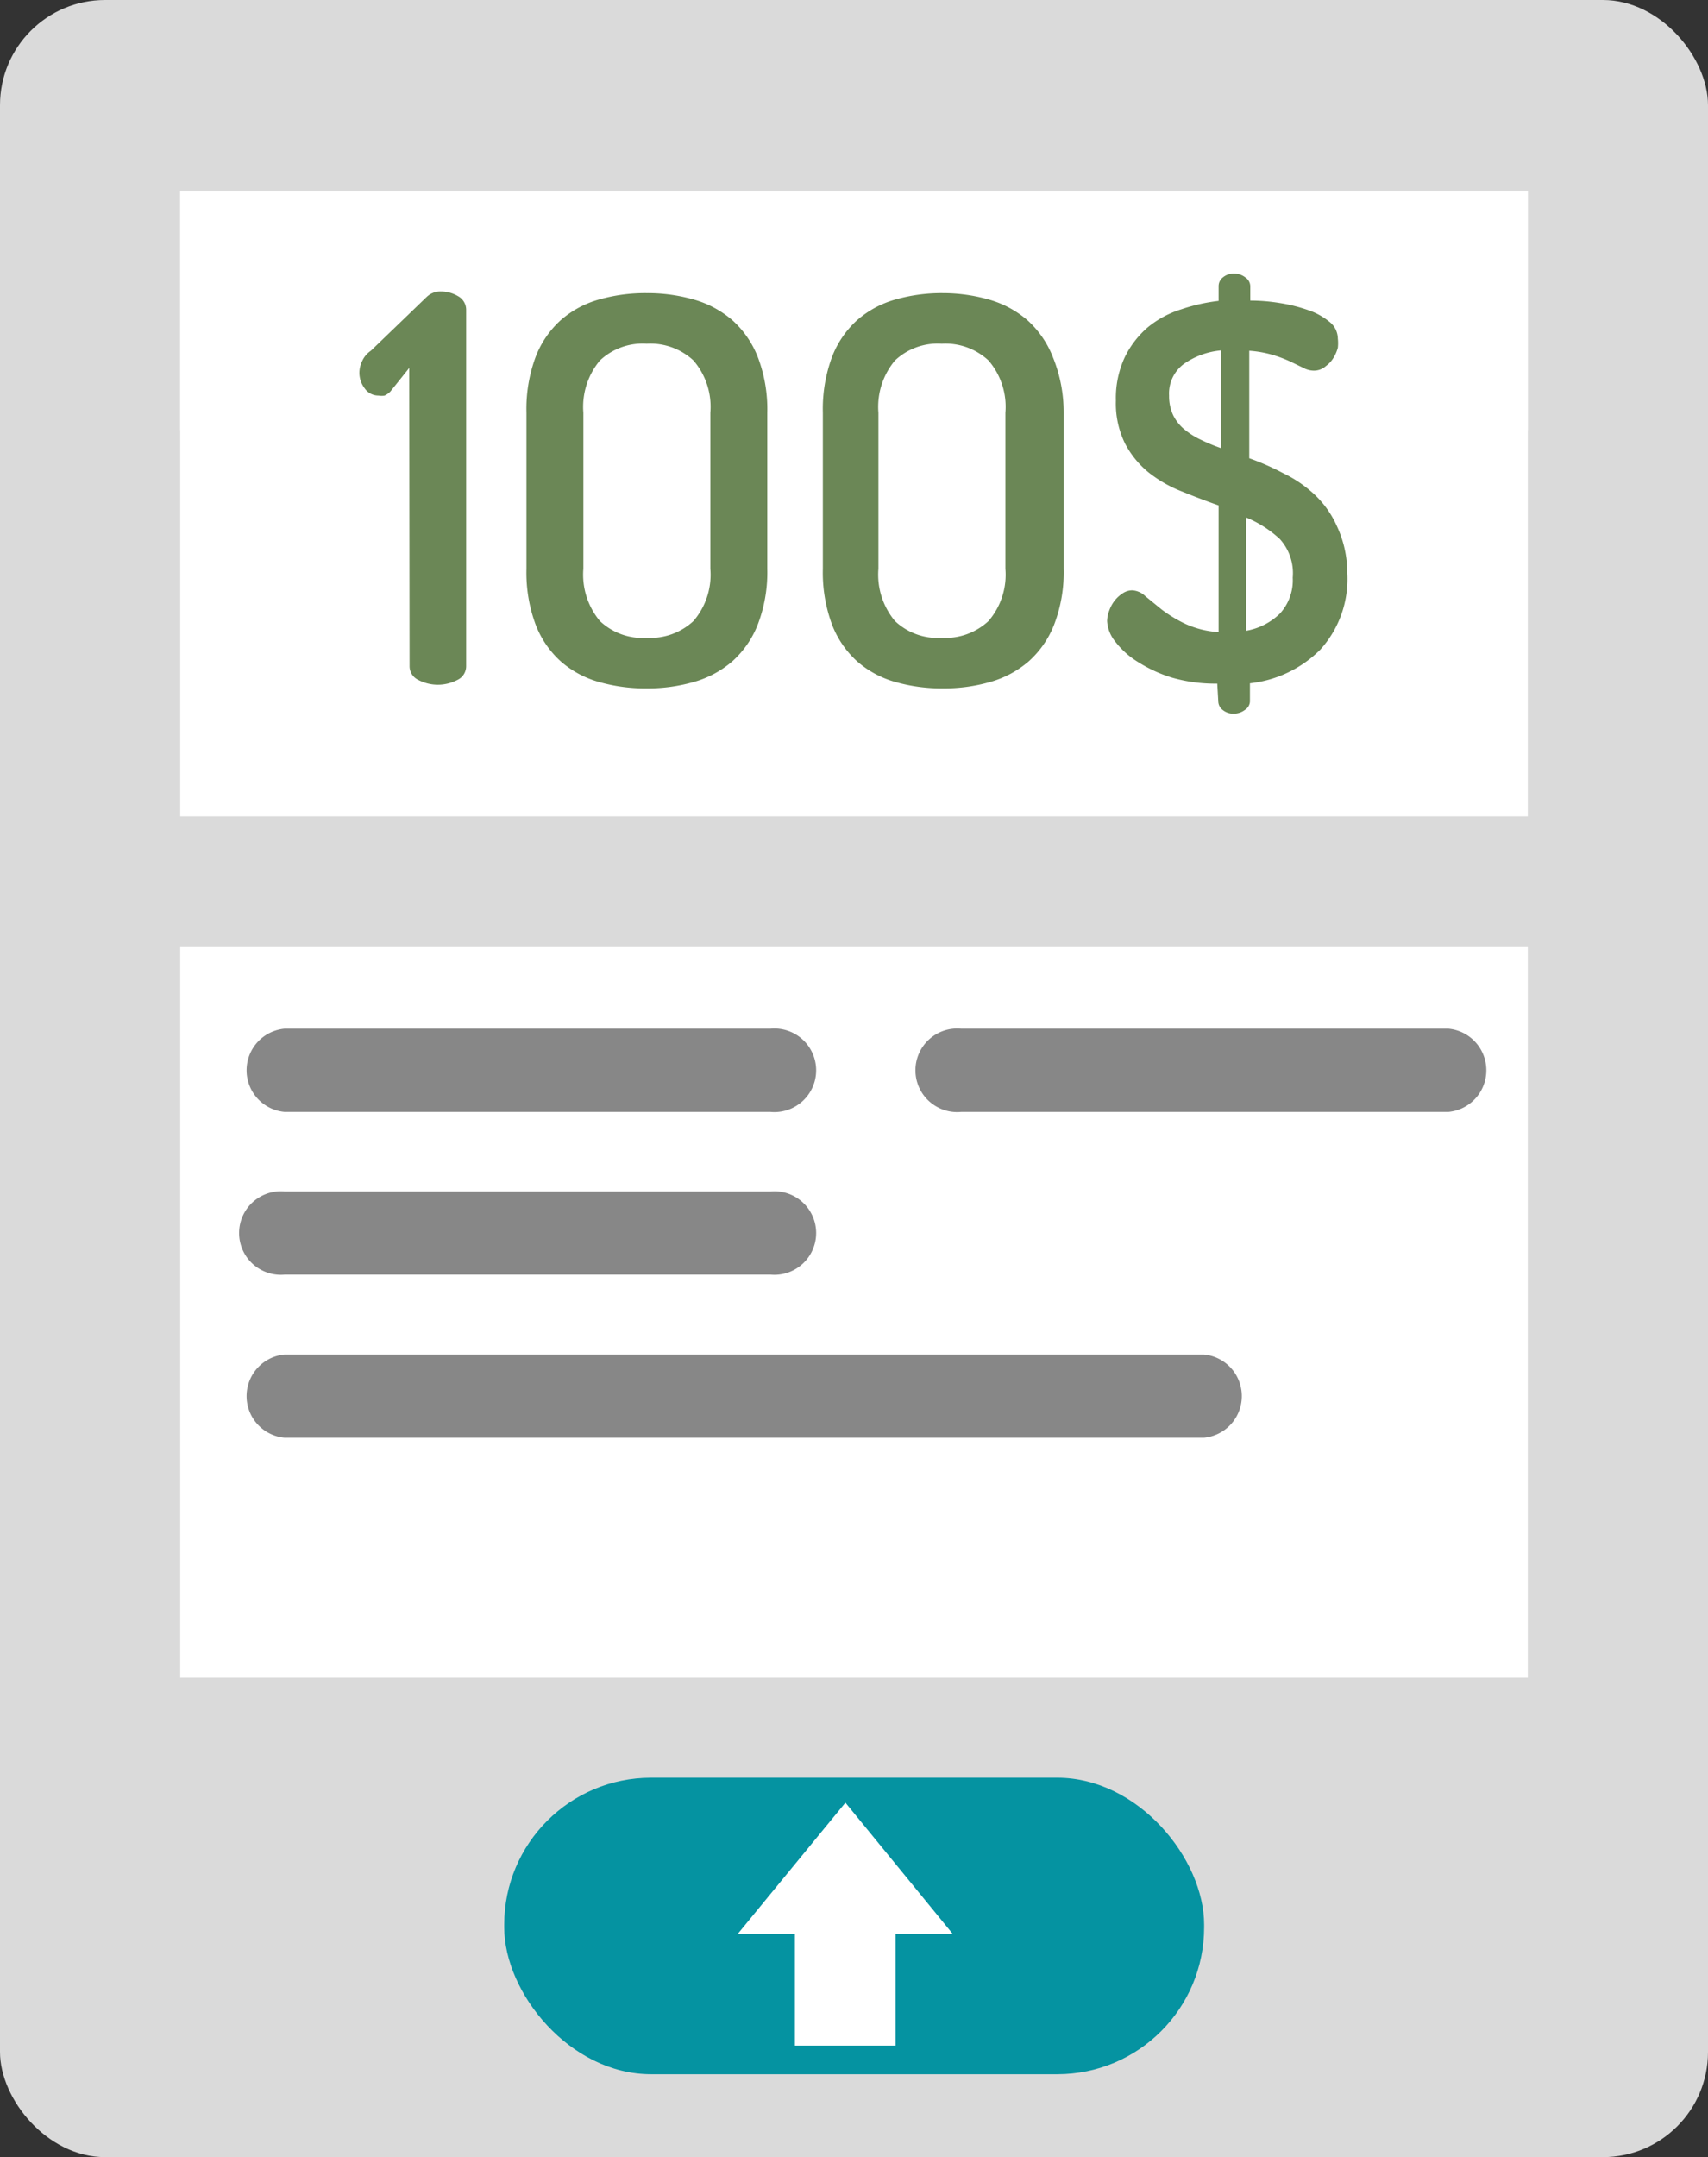 <svg xmlns="http://www.w3.org/2000/svg" viewBox="0 0 50.71 64.02"><rect x="0" y="0" width="50.71" height="64.02" fill="#333333" stroke="none"/><title>Depositphotos_87521710_16</title><g data-name="Layer 2"><g data-name="Layer 1"><rect width="50.71" height="64.02" rx="3.12" ry="3.12" fill="#dadada"/><path fill="#fff" d="M5.35 5.66h40.01v7.11H5.35z"/><path fill="#fff" d="M5.35 5.66h40.01v18.57H5.35z"/><path fill="#fff" d="M5.35 28.11h40.01v21.68H5.35z"/><rect x="14.97" y="52.76" width="20.78" height="8.8" rx="4.36" ry="4.36" fill="#0593a1"/><path d="M22.88 33H8.45a1.24 1.24 0 0 1 0-2.47h14.43a1.24 1.24 0 1 1 0 2.47z" fill="#878787"/><path d="M22.88 37.83H8.45a1.24 1.24 0 1 1 0-2.47h14.43a1.24 1.24 0 1 1 0 2.47z" fill="#878787"/><path d="M35.74 42.67H8.45a1.24 1.24 0 0 1 0-2.47h27.29a1.24 1.24 0 0 1 0 2.47z" fill="#878787"/><path d="M43 33H28.53a1.24 1.24 0 1 1 0-2.47H43A1.24 1.24 0 0 1 43 33z" fill="#878787"/><path fill="#fff" d="M28.29 57.4l-3.19-3.9-3.2 3.9h1.7v3.31h2.99V57.4h1.7z"/><path d="M12.15 10.92l-.56.7a.55.55 0 0 1-.17.12.47.47 0 0 1-.18 0 .49.49 0 0 1-.41-.21.77.77 0 0 1-.16-.47.82.82 0 0 1 .09-.36.73.73 0 0 1 .25-.29l1.65-1.59a.59.59 0 0 1 .43-.17 1 1 0 0 1 .51.14.46.46 0 0 1 .24.41v10.57a.45.45 0 0 1-.26.41 1.25 1.25 0 0 1-1.16 0 .45.45 0 0 1-.26-.41z" fill="#6b8756" fill-rule="evenodd"/><path d="M22.5 10.6a2.88 2.88 0 0 0-.76-1.1 3 3 0 0 0-1.14-.61 5 5 0 0 0-1.4-.19 5 5 0 0 0-1.42.19 2.92 2.92 0 0 0-1.13.61 2.84 2.84 0 0 0-.75 1.1 4.44 4.44 0 0 0-.27 1.65v4.63a4.43 4.43 0 0 0 .27 1.65 2.83 2.83 0 0 0 .75 1.1 2.91 2.91 0 0 0 1.13.61 5 5 0 0 0 1.42.19 4.94 4.94 0 0 0 1.4-.19 3 3 0 0 0 1.14-.61 2.87 2.87 0 0 0 .76-1.1 4.32 4.32 0 0 0 .28-1.65v-4.63a4.33 4.33 0 0 0-.28-1.65zm-1.41 6.28a2.11 2.11 0 0 1-.5 1.55 1.88 1.88 0 0 1-1.39.5 1.84 1.84 0 0 1-1.39-.5 2.15 2.15 0 0 1-.49-1.55v-4.63a2.15 2.15 0 0 1 .49-1.55 1.85 1.85 0 0 1 1.39-.5 1.88 1.88 0 0 1 1.39.5 2.11 2.11 0 0 1 .5 1.55z" fill="#6b8756" fill-rule="evenodd"/><path d="M31.26 10.6a2.88 2.88 0 0 0-.76-1.1 3 3 0 0 0-1.14-.61A5 5 0 0 0 28 8.7a5 5 0 0 0-1.42.19 2.92 2.92 0 0 0-1.13.61 2.84 2.84 0 0 0-.75 1.1 4.44 4.44 0 0 0-.27 1.65v4.63a4.43 4.43 0 0 0 .27 1.65 2.83 2.83 0 0 0 .75 1.1 2.91 2.91 0 0 0 1.13.61 5 5 0 0 0 1.42.19 4.94 4.94 0 0 0 1.4-.19 3 3 0 0 0 1.14-.61 2.86 2.86 0 0 0 .76-1.1 4.32 4.32 0 0 0 .28-1.65v-4.63a4.33 4.33 0 0 0-.32-1.65zm-1.41 6.28a2.11 2.11 0 0 1-.5 1.55 1.88 1.88 0 0 1-1.39.5 1.84 1.84 0 0 1-1.39-.5 2.15 2.15 0 0 1-.49-1.55v-4.63a2.15 2.15 0 0 1 .49-1.55 1.85 1.85 0 0 1 1.39-.5 1.88 1.88 0 0 1 1.39.5 2.11 2.11 0 0 1 .5 1.55z" fill="#6b8756" fill-rule="evenodd"/><path d="M36.14 20.29a4.62 4.62 0 0 1-1.35-.18 4.19 4.19 0 0 1-1-.46 2.47 2.47 0 0 1-.68-.61 1.06 1.06 0 0 1-.24-.61.92.92 0 0 1 .06-.3 1.06 1.06 0 0 1 .16-.3 1 1 0 0 1 .24-.22.51.51 0 0 1 .28-.09.6.6 0 0 1 .39.17l.49.4a4 4 0 0 0 .69.42 2.78 2.78 0 0 0 1 .25V15q-.54-.19-1.08-.41a3.83 3.83 0 0 1-1-.57 2.76 2.76 0 0 1-.7-.86 2.69 2.69 0 0 1-.27-1.27 2.88 2.88 0 0 1 .26-1.28 2.76 2.76 0 0 1 .68-.89 2.93 2.93 0 0 1 1-.54 5.31 5.31 0 0 1 1.11-.25v-.45a.33.33 0 0 1 .13-.25.49.49 0 0 1 .33-.11.53.53 0 0 1 .33.11.32.32 0 0 1 .15.26v.43a5.61 5.61 0 0 1 .86.07 4.81 4.81 0 0 1 .85.21 2 2 0 0 1 .64.35.64.64 0 0 1 .25.5 1.17 1.17 0 0 1 0 .27 1.11 1.11 0 0 1-.13.3.81.81 0 0 1-.22.24.53.53 0 0 1-.37.14.67.67 0 0 1-.3-.08l-.37-.18a3.9 3.9 0 0 0-.52-.2 3.24 3.24 0 0 0-.72-.13v3.19q.53.19 1 .44a3.7 3.7 0 0 1 .93.63 2.91 2.91 0 0 1 .67.94A3.28 3.28 0 0 1 40 17a3.12 3.12 0 0 1-.8 2.28 3.49 3.49 0 0 1-2.09 1v.54a.31.31 0 0 1-.15.25.54.54 0 0 1-.33.11.49.49 0 0 1-.33-.11.33.33 0 0 1-.13-.26zm-1.43-8.55a1.32 1.32 0 0 0 .12.58 1.27 1.27 0 0 0 .33.42 2.27 2.27 0 0 0 .49.31 5.66 5.66 0 0 0 .6.25v-2.9a2.26 2.26 0 0 0-1.1.4 1.09 1.09 0 0 0-.44.94zm3.67 5.41A1.51 1.51 0 0 0 38 16a3.33 3.33 0 0 0-1-.64v3.36a1.9 1.9 0 0 0 1-.51 1.46 1.46 0 0 0 .38-1.07z" fill="#6b8756" fill-rule="evenodd"/></g></g></svg>